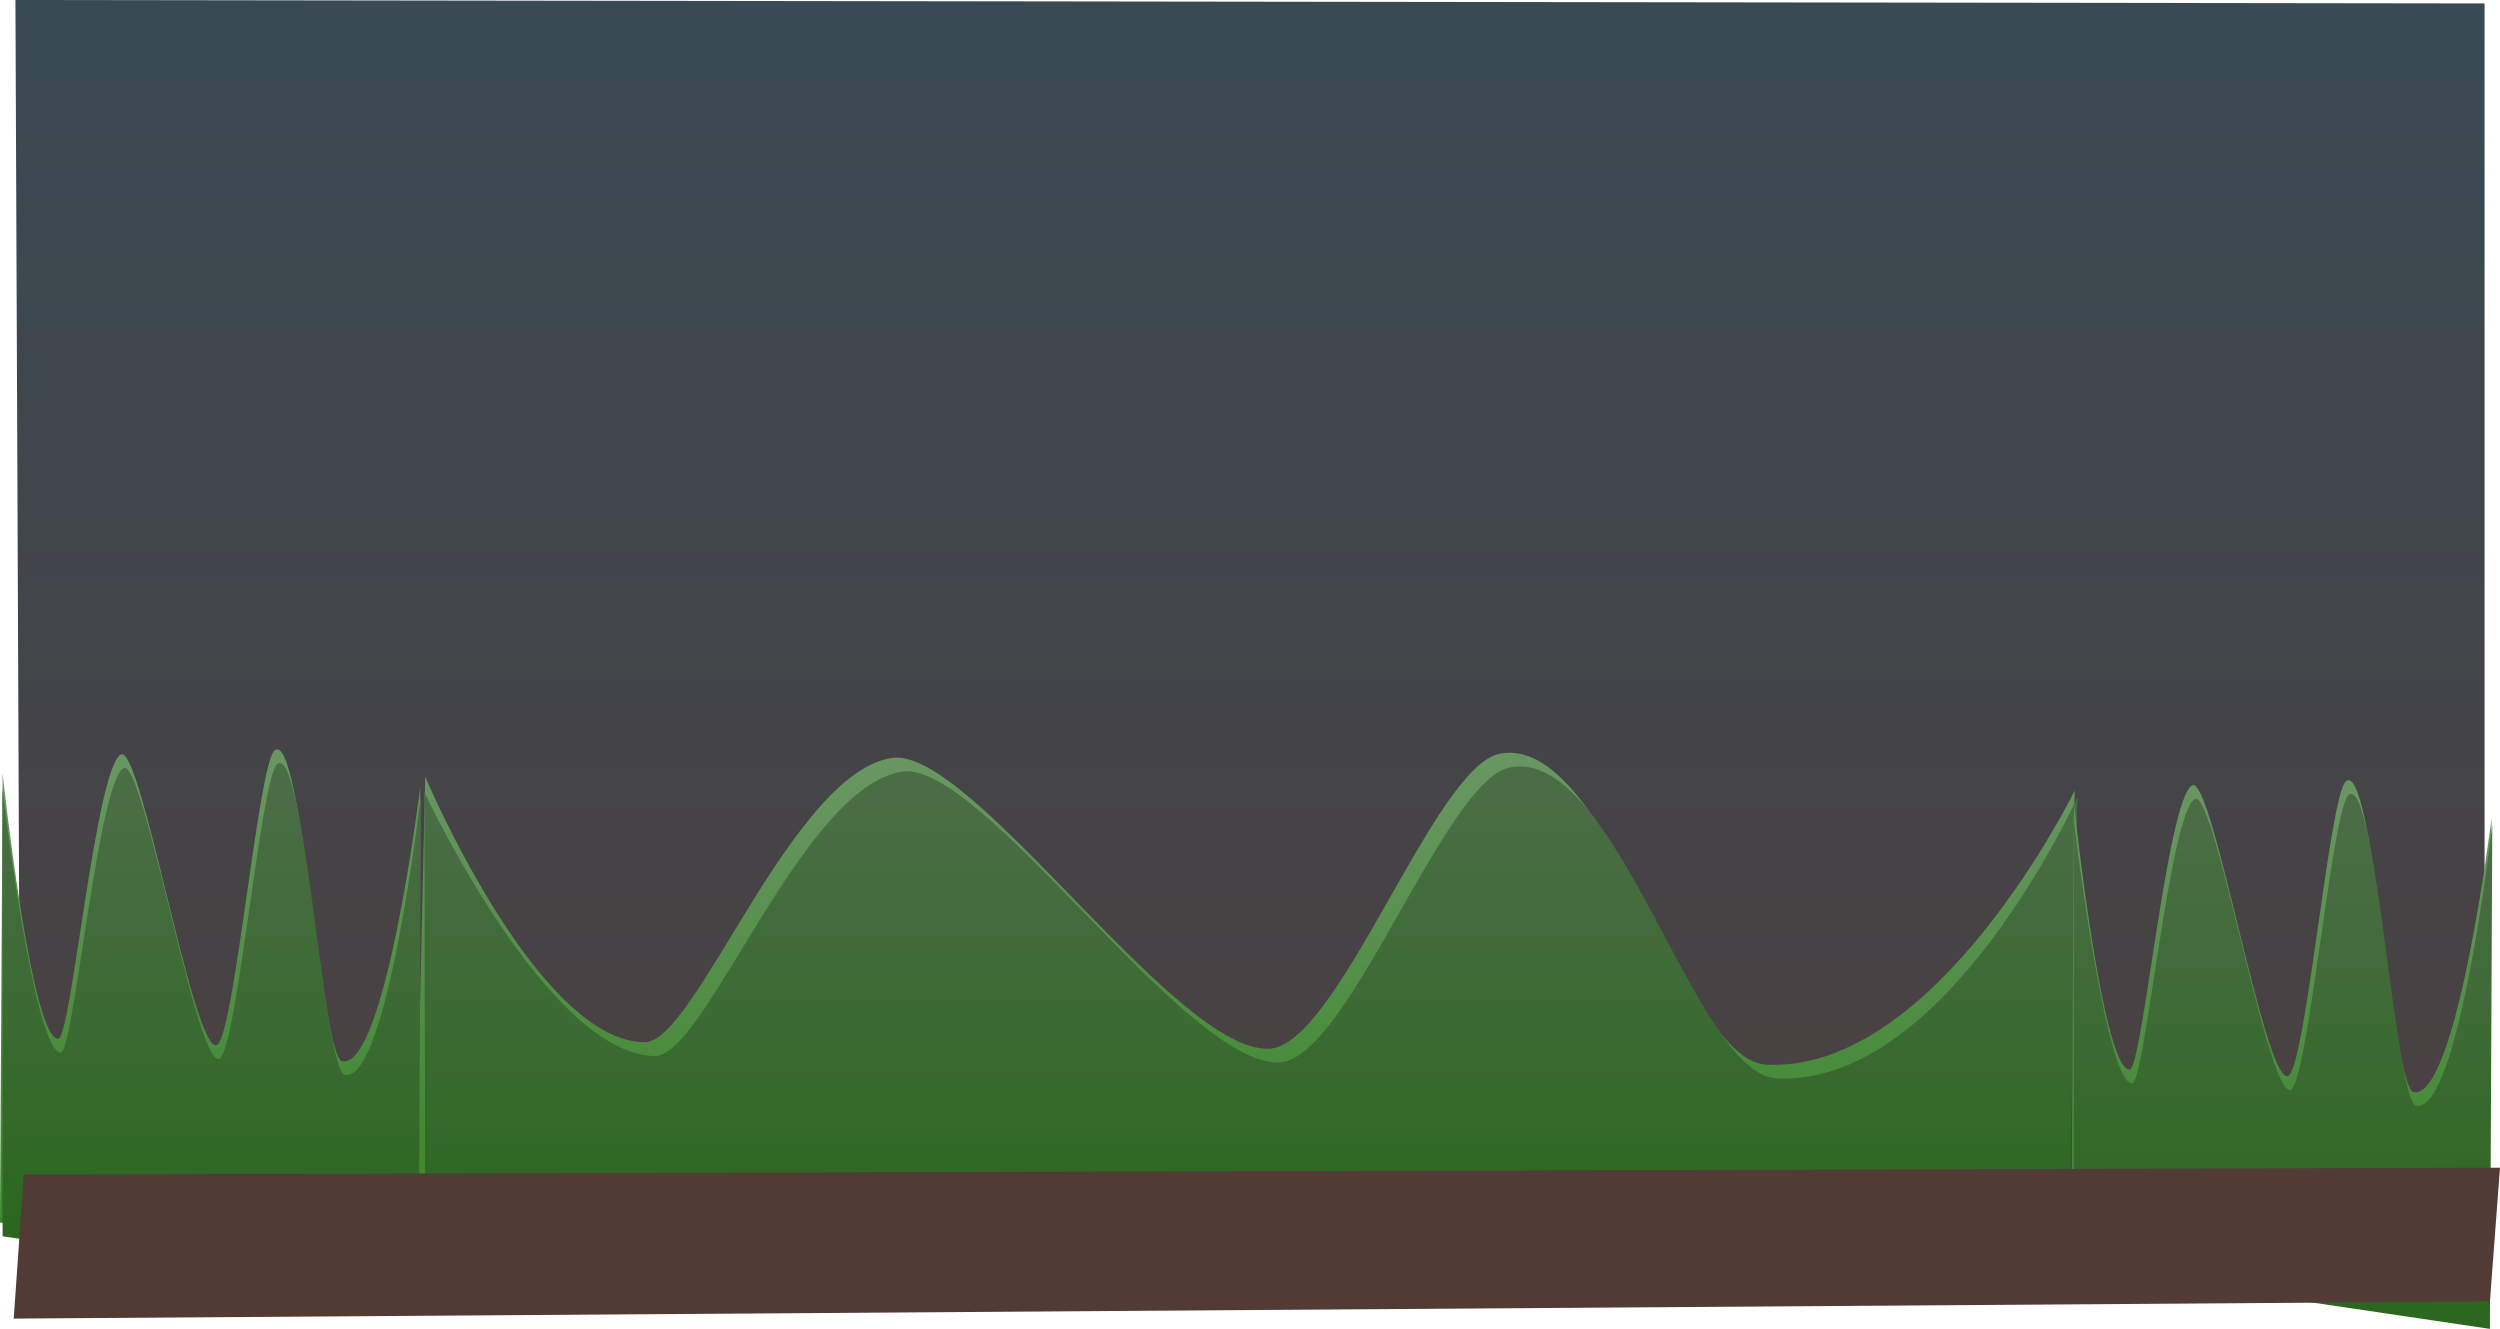<svg version="1.1" xmlns="http://www.w3.org/2000/svg" xmlns:xlink="http://www.w3.org/1999/xlink" width="729" height="387.5" viewBox="0,0,729,387.5"><defs><linearGradient x1="242.981" y1="-15.5" x2="242.981" y2="354.5" gradientUnits="userSpaceOnUse" id="color-1"><stop offset="0" stop-color="#384a54"/><stop offset="1" stop-color="#4c4040"/></linearGradient><linearGradient x1="237" y1="219" x2="237" y2="348" gradientUnits="userSpaceOnUse" id="color-2"><stop offset="0" stop-color="#679660"/><stop offset="1" stop-color="#388628"/></linearGradient><linearGradient x1="240" y1="223" x2="240" y2="352" gradientUnits="userSpaceOnUse" id="color-3"><stop offset="0" stop-color="#4b6d46"/><stop offset="1" stop-color="#2b671f"/></linearGradient><linearGradient x1="540.4" y1="227" x2="540.4" y2="356" gradientUnits="userSpaceOnUse" id="color-4"><stop offset="0" stop-color="#679660"/><stop offset="1" stop-color="#388628"/></linearGradient><linearGradient x1="541.16" y1="231" x2="541.16" y2="360" gradientUnits="userSpaceOnUse" id="color-5"><stop offset="0" stop-color="#4b6d46"/><stop offset="1" stop-color="#2b671f"/></linearGradient><linearGradient x1="-63.6" y1="218" x2="-63.6" y2="347" gradientUnits="userSpaceOnUse" id="color-6"><stop offset="0" stop-color="#679660"/><stop offset="1" stop-color="#388628"/></linearGradient><linearGradient x1="-62.84" y1="222" x2="-62.84" y2="351" gradientUnits="userSpaceOnUse" id="color-7"><stop offset="0" stop-color="#4b6d46"/><stop offset="1" stop-color="#2b671f"/></linearGradient></defs><g transform="translate(124.5,9.5)"><g data-paper-data="{&quot;isPaintingLayer&quot;:true}" fill-rule="nonzero" stroke="none" stroke-width="0" stroke-linecap="butt" stroke-linejoin="miter" stroke-miterlimit="10" stroke-dasharray="" stroke-dashoffset="0" style="mix-blend-mode: normal"><path d="M-118.509,354.5l-1.491,-364l720,1v378z" fill="url(#color-1)"/><g><path d="M-3.5,348l3,-131c0,0 32.612,77.219 64.004,77.417c14.795,0.093 42.829,-78.552 72.073,-82.903c23.146,-3.444 82.419,85.642 109.873,84.809c20.207,-0.613 48.134,-82.176 67.312,-86.021c31.27,-6.269 53.692,89.487 77.79,90.653c49.657,2.404 89.949,-79.955 89.949,-79.955l-5,145z" fill="url(#color-2)"/><path d="M-0.5,352l-0.25,-130.5c0,0 35.862,76.719 67.254,76.917c14.795,0.093 42.829,-78.552 72.073,-82.903c23.146,-3.444 82.419,85.642 109.873,84.809c20.207,-0.613 48.134,-82.176 67.312,-86.021c31.27,-6.269 53.692,89.487 77.79,90.653c49.657,2.404 87.699,-81.955 87.699,-81.955l-2.75,147z" fill="url(#color-3)"/></g><g><path d="M479.5,356l0.76,-131c0,0 8.258,77.219 16.207,77.417c3.747,0.093 10.845,-78.552 18.251,-82.903c5.861,-3.444 20.871,85.642 27.822,84.809c5.117,-0.613 12.189,-82.176 17.045,-86.021c7.918,-6.269 13.596,89.487 19.698,90.653c12.574,2.404 22.777,-79.955 22.777,-79.955l-1.266,145z" fill="url(#color-4)"/><path d="M480.26,360l-0.063,-130.5c0,0 9.081,76.719 17.03,76.917c3.747,0.093 10.845,-78.552 18.251,-82.903c5.861,-3.444 20.871,85.642 27.822,84.809c5.117,-0.613 12.189,-82.176 17.045,-86.021c7.918,-6.269 13.596,89.487 19.698,90.653c12.574,2.404 22.208,-81.955 22.208,-81.955l-0.696,147z" fill="url(#color-5)"/></g><g><path d="M-124.5,347l0.76,-131c0,0 8.258,77.219 16.207,77.417c3.747,0.093 10.845,-78.552 18.251,-82.903c5.861,-3.444 20.871,85.642 27.822,84.809c5.117,-0.613 12.189,-82.176 17.045,-86.021c7.918,-6.269 13.596,89.487 19.698,90.653c12.574,2.404 22.777,-79.955 22.777,-79.955l-1.266,145z" fill="url(#color-6)"/><path d="M-123.74,351l-0.063,-130.5c0,0 9.081,76.719 17.03,76.917c3.747,0.093 10.845,-78.552 18.251,-82.903c5.861,-3.444 20.871,85.642 27.822,84.809c5.117,-0.613 12.189,-82.176 17.045,-86.021c7.918,-6.269 13.596,89.487 19.698,90.653c12.574,2.404 22.208,-81.955 22.208,-81.955l-0.696,147z" fill="url(#color-7)"/></g><path d="M-120.5,375l2.941,-42l722.059,-2l-2.941,39z" fill="#513b34"/></g></g></svg>